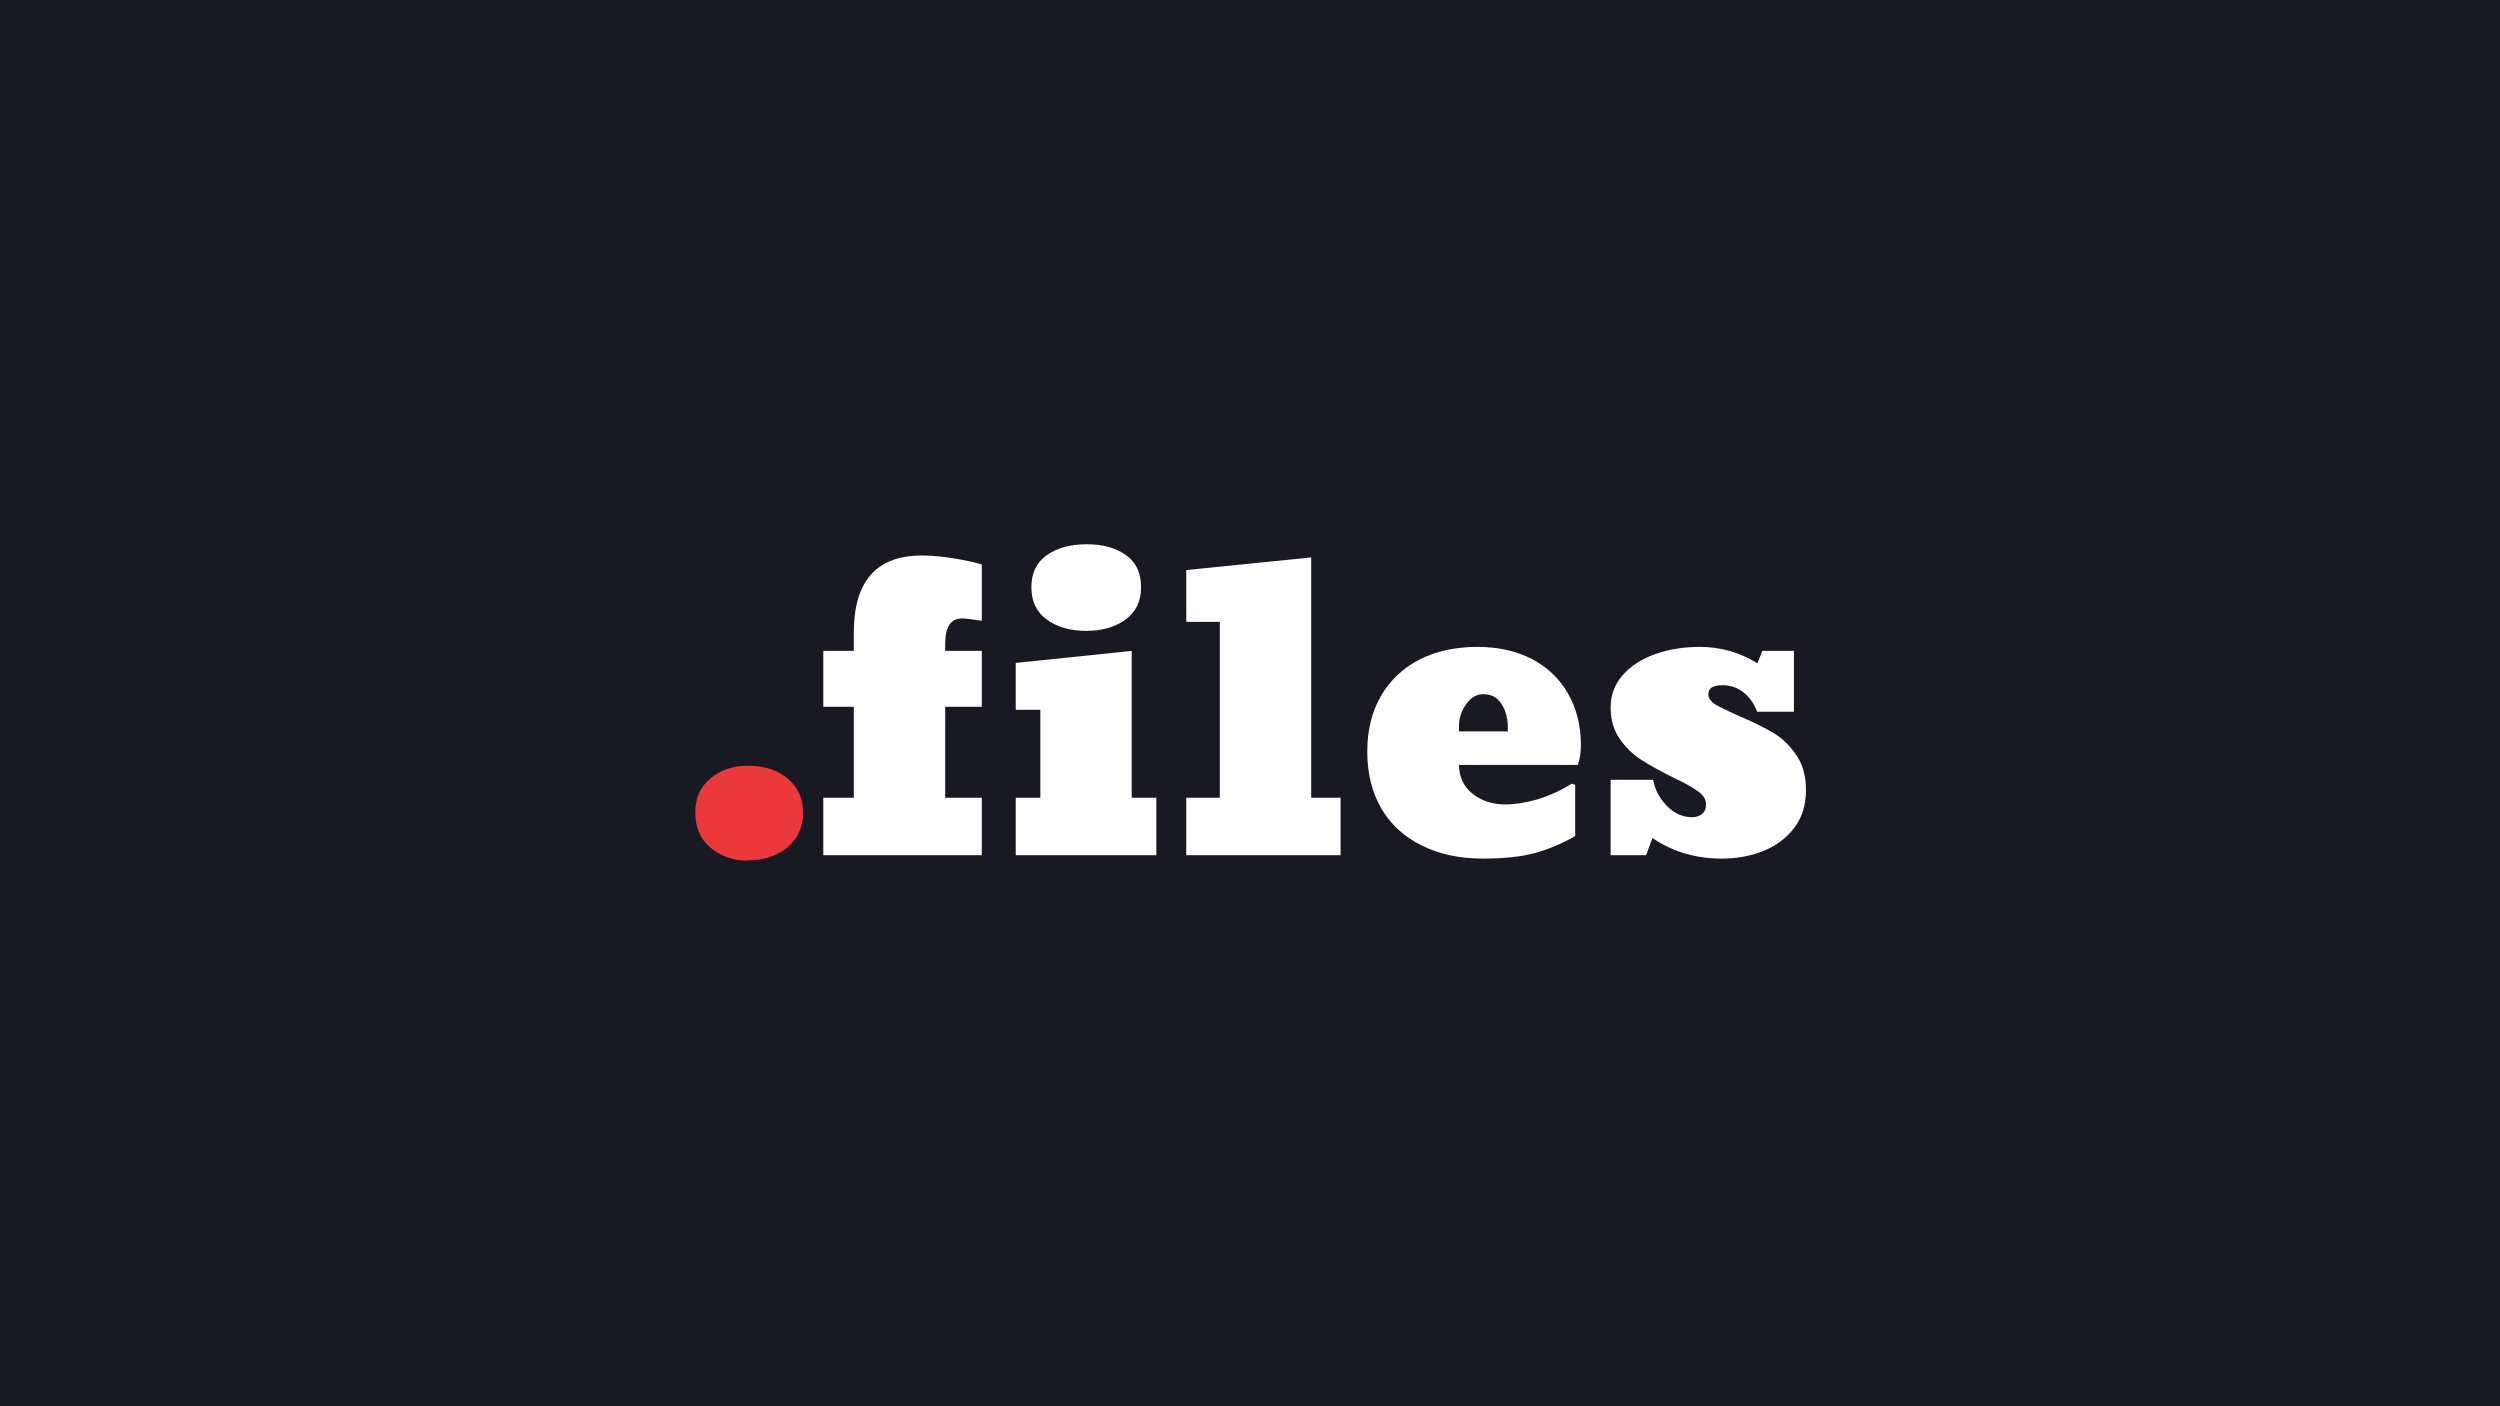 <svg width="1920" height="1080" viewBox="0 0 1920 1080" fill="none" xmlns="http://www.w3.org/2000/svg">
<rect width="1920" height="1080" fill="#191924"/>
<path d="M574.43 661.018C563.102 661.018 553.434 657.6 545.426 650.764C537.809 644.416 534 635.529 534 624.104C534 612.873 537.809 604.182 545.426 598.029C553.141 591.389 562.809 588.068 574.43 588.068C587.027 588.068 597.232 591.389 605.045 598.029C612.857 604.67 616.764 613.361 616.764 624.104C616.764 635.041 612.76 643.928 604.752 650.764C596.646 657.404 586.686 660.725 574.869 660.725L574.43 661.018Z" fill="#EA383B"/>
<path d="M754.02 656.77H632.291V612.678H655.729V542.805H632.291V499.885H655.729V485.822C655.729 446.369 673.111 426.643 707.877 426.643C715.494 426.643 723.697 427.375 732.486 428.84C741.275 430.207 748.453 431.77 754.02 433.527V476.74C746.695 475.568 741.617 474.982 738.785 474.982C730.191 474.982 725.895 481.477 725.895 494.465V499.885H754.02V542.805H725.895V612.678H754.02V656.77Z" fill="white"/>
<path d="M834.146 484.504C821.939 484.504 811.881 481.623 803.971 475.861C796.061 470.1 792.105 461.799 792.105 450.959C792.105 440.119 796.061 431.916 803.971 426.35C811.881 420.783 822.037 418 834.439 418C846.842 418 856.9 420.734 864.615 426.203C872.428 431.672 876.334 439.924 876.334 450.959C876.334 461.799 872.33 470.1 864.322 475.861C856.412 481.623 846.354 484.504 834.146 484.504ZM888.053 612.678V656.77H780.094V612.678H798.99V545.148H780.094V509.113L869.156 499.885V612.678H888.053Z" fill="white"/>
<path d="M1029.56 612.678V656.77H911.051V612.678H936.832V477.619H911.051V437.775L1007 428.107V612.678H1029.56Z" fill="white"/>
<path d="M1139.13 659.406C1120.96 659.406 1105.19 656.037 1091.81 649.299C1078.34 642.658 1067.98 633.137 1060.76 620.734C1053.63 608.332 1050.06 593.83 1050.06 577.229C1050.06 560.822 1053.58 546.564 1060.61 534.455C1067.54 522.443 1077.36 513.166 1090.05 506.623C1102.75 500.08 1117.64 496.809 1134.73 496.809C1150.46 496.809 1164.32 499.885 1176.33 506.037C1188.35 512.287 1197.62 521.125 1204.17 532.551C1210.81 543.977 1214.13 557.307 1214.13 572.541C1214.13 577.814 1213.35 582.795 1211.78 587.482H1120.52C1120.52 596.662 1123.99 604.035 1130.92 609.602C1137.86 615.07 1146.21 617.805 1155.97 617.805C1163.39 617.805 1171.55 616.535 1180.44 613.996C1189.32 611.359 1198.26 607.307 1207.24 601.838L1209.73 602.717V642.121C1199.67 647.883 1189.32 652.229 1178.68 655.158C1168.13 657.99 1154.95 659.406 1139.13 659.406ZM1120.52 557.453V561.701H1158.02V558.625C1158.02 551.691 1156.41 545.734 1153.19 540.754C1150.06 535.676 1145.38 533.137 1139.13 533.137C1133.95 533.137 1129.56 535.725 1125.94 540.9C1122.33 545.979 1120.52 551.496 1120.52 557.453Z" fill="white"/>
<path d="M1322.23 659.406C1302.21 659.406 1284.49 654.133 1269.06 643.586L1264.22 656.77H1236.98V598.908H1269.64C1270.91 606.33 1274.38 612.971 1280.04 618.83C1285.71 624.689 1292.25 627.619 1299.67 627.619C1302.51 627.619 1304.95 626.838 1307 625.275C1309.15 623.713 1310.22 621.125 1310.22 617.512C1310.22 613.898 1308.17 610.627 1304.07 607.697C1299.87 604.67 1293.62 601.203 1285.32 597.297C1275.26 592.316 1267.06 587.775 1260.71 583.674C1254.26 579.572 1248.7 574.201 1244.01 567.561C1239.32 560.822 1236.98 552.766 1236.98 543.391C1236.98 533.723 1240.15 525.324 1246.5 518.195C1252.85 511.164 1261.2 505.842 1271.55 502.229C1281.9 498.615 1293.18 496.809 1305.39 496.809C1321.3 496.809 1336.1 501.008 1349.77 509.406L1353.43 499.885H1377.75V546.613H1349.48C1347.04 540.266 1343.52 535.285 1338.93 531.672C1334.34 528.059 1328.97 526.252 1322.82 526.252C1315.59 526.252 1311.98 528.547 1311.98 533.137C1312.08 536.262 1313.98 538.947 1317.69 541.193C1321.4 543.342 1327.41 546.271 1335.71 549.982C1340.88 552.131 1345.62 554.279 1349.92 556.428C1354.21 558.576 1358.07 560.627 1361.49 562.58C1368.33 566.584 1374.28 572.248 1379.36 579.572C1384.44 586.799 1386.98 595.832 1386.98 606.672C1386.98 618.195 1384 627.863 1378.04 635.676C1372.09 643.586 1364.18 649.543 1354.31 653.547C1344.45 657.453 1333.76 659.406 1322.23 659.406Z" fill="white"/>
</svg>
